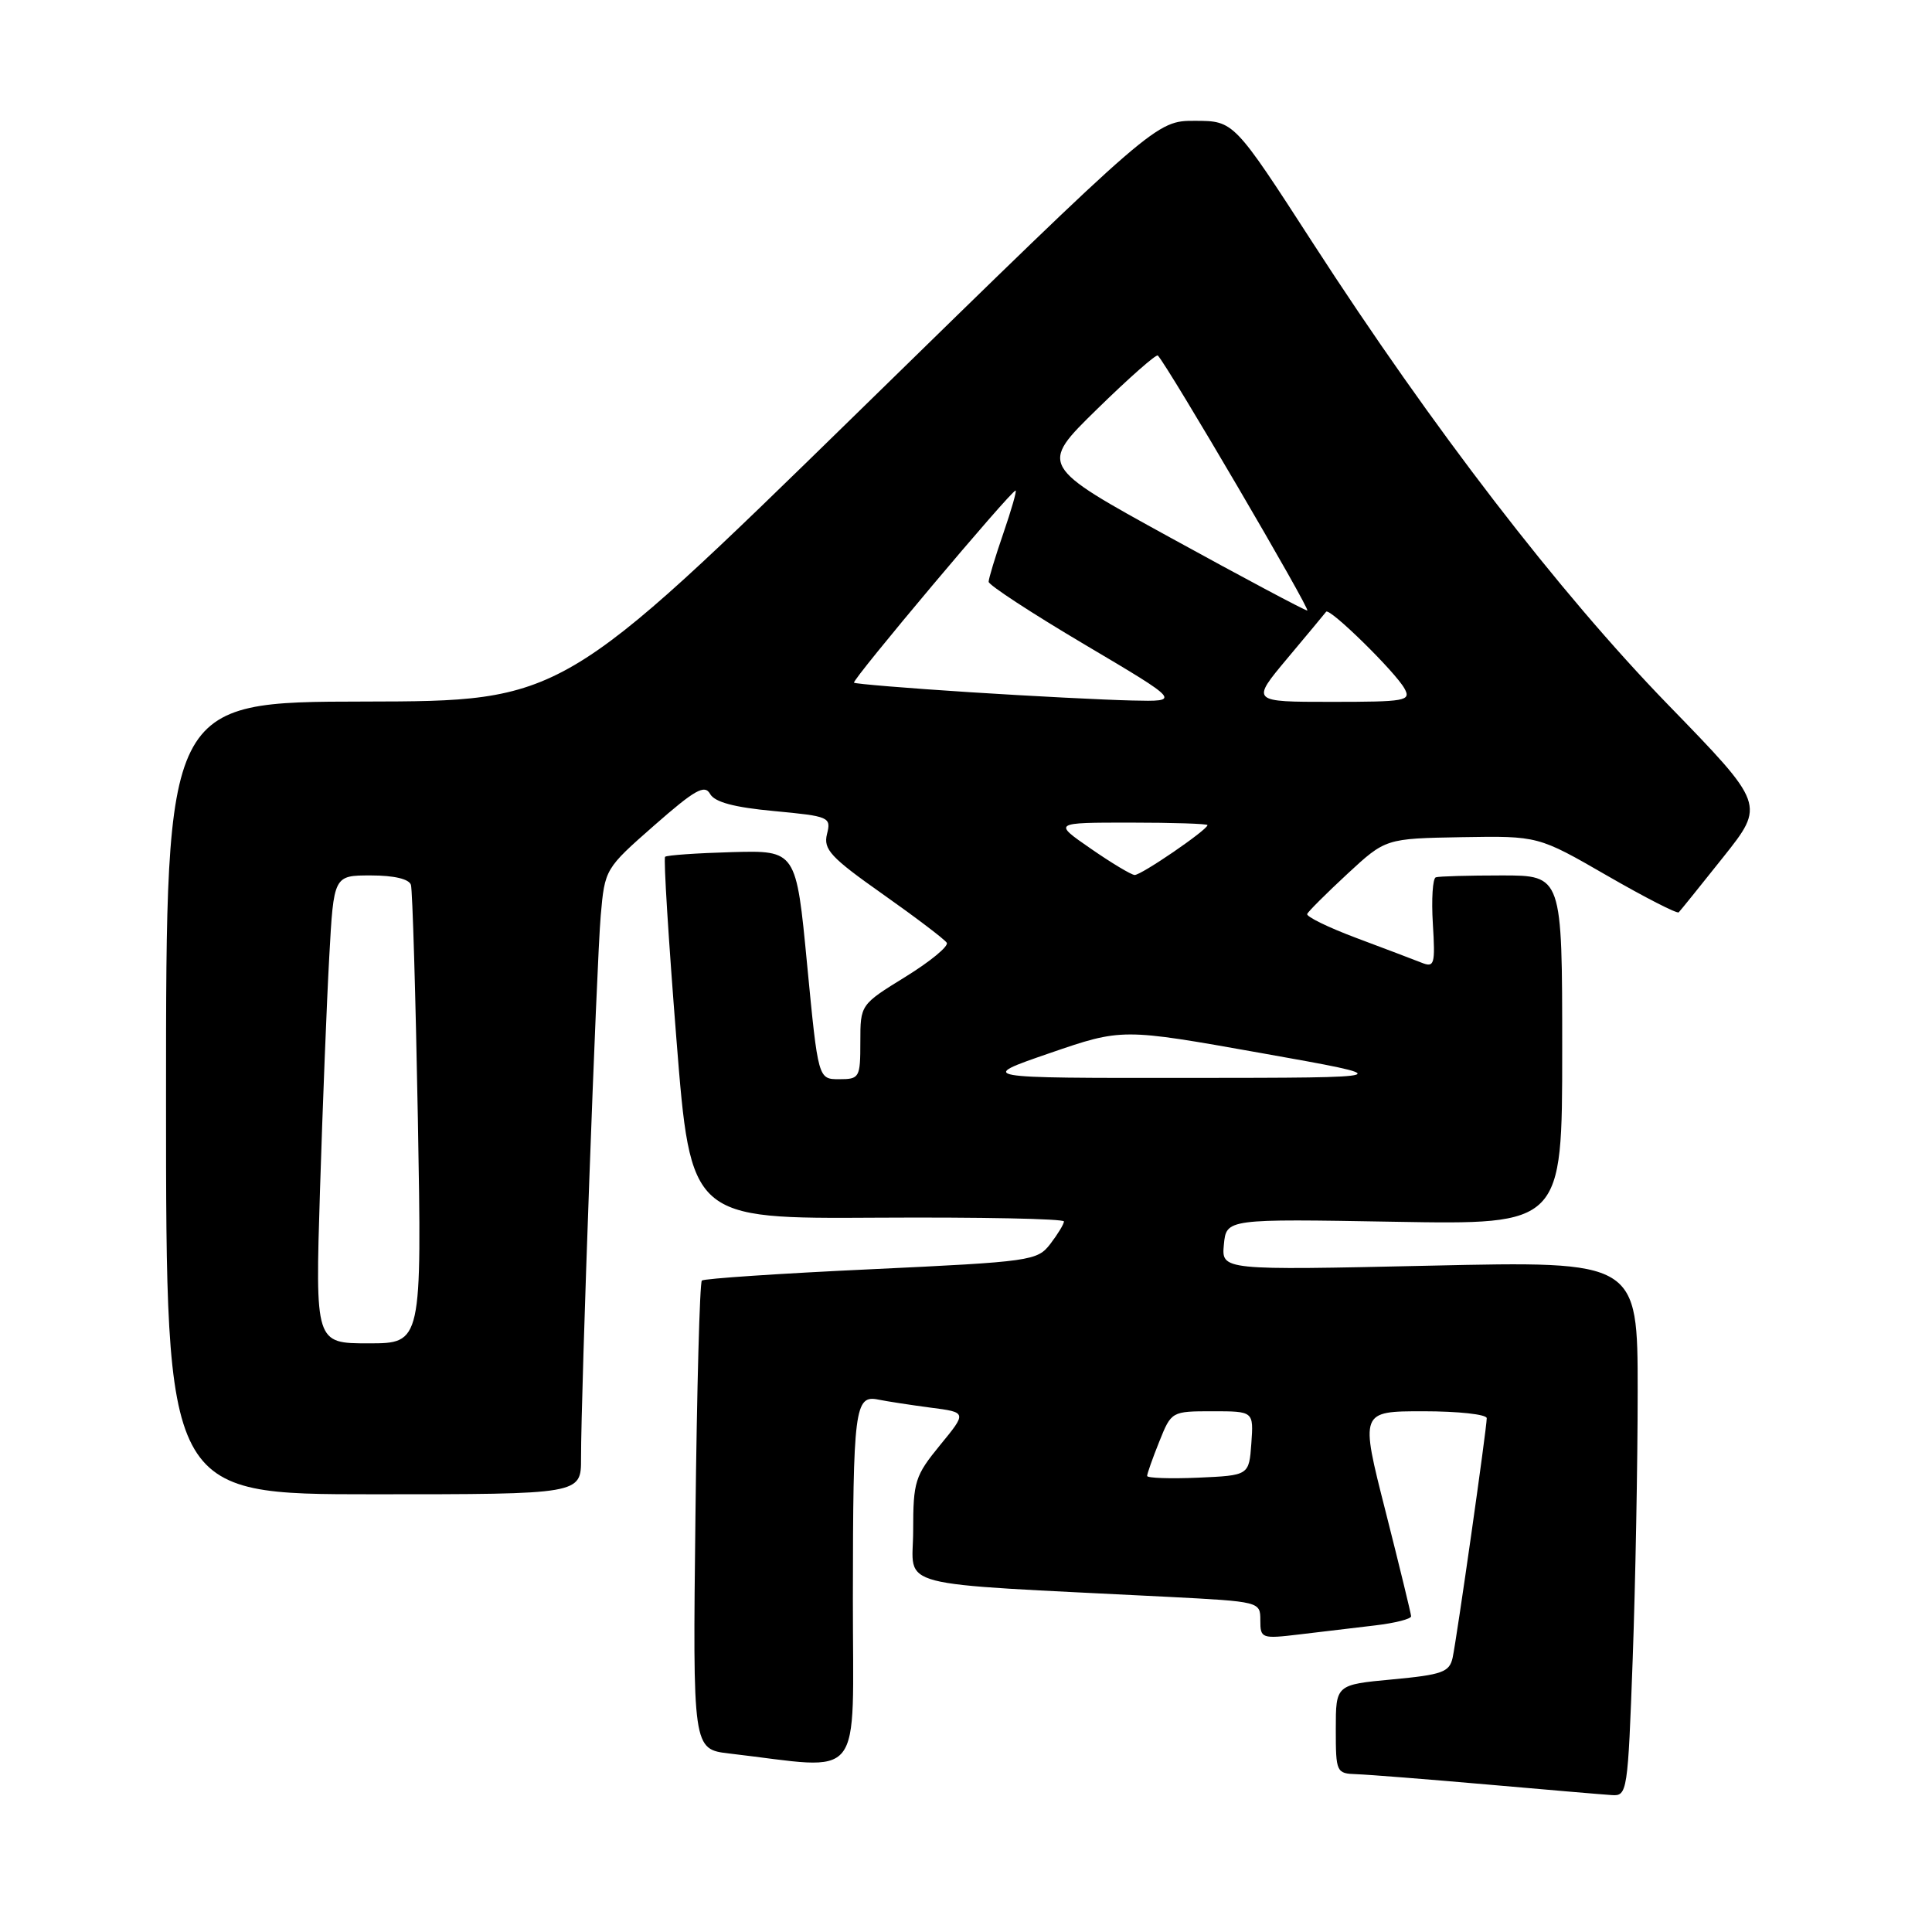 <?xml version="1.0" encoding="UTF-8" standalone="no"?>
<!DOCTYPE svg PUBLIC "-//W3C//DTD SVG 1.1//EN" "http://www.w3.org/Graphics/SVG/1.1/DTD/svg11.dtd" >
<svg xmlns="http://www.w3.org/2000/svg" xmlns:xlink="http://www.w3.org/1999/xlink" version="1.1" viewBox="0 0 256 256">
 <g >
 <path fill="currentColor"
d=" M 216.34 219.84 C 216.70 209.85 217.00 193.90 217.00 184.39 C 217.00 167.09 217.00 167.09 189.42 167.71 C 161.85 168.32 161.85 168.32 162.17 164.91 C 162.50 161.50 162.50 161.50 184.75 161.89 C 207.00 162.28 207.00 162.28 207.00 139.14 C 207.00 116.00 207.00 116.00 199.00 116.00 C 194.60 116.00 190.66 116.11 190.25 116.25 C 189.84 116.39 189.66 119.15 189.86 122.40 C 190.19 127.82 190.07 128.24 188.36 127.56 C 187.34 127.15 183.44 125.68 179.71 124.28 C 175.98 122.88 173.05 121.45 173.21 121.10 C 173.37 120.75 175.77 118.36 178.55 115.78 C 183.60 111.11 183.60 111.11 193.71 110.93 C 203.82 110.76 203.82 110.76 212.94 116.02 C 217.95 118.91 222.23 121.10 222.44 120.89 C 222.65 120.68 225.31 117.38 228.35 113.56 C 233.88 106.61 233.88 106.61 221.00 93.35 C 206.56 78.47 189.83 56.73 174.00 32.26 C 163.50 16.02 163.50 16.02 158.35 16.01 C 153.20 16.00 153.20 16.00 113.85 54.46 C 74.50 92.91 74.50 92.91 48.25 92.96 C 22.00 93.00 22.00 93.00 22.00 145.50 C 22.00 198.00 22.00 198.00 49.50 198.00 C 77.00 198.00 77.00 198.00 76.99 193.25 C 76.98 184.53 79.05 127.59 79.60 121.31 C 80.14 115.15 80.19 115.08 86.68 109.38 C 92.08 104.64 93.37 103.91 94.09 105.20 C 94.70 106.29 97.28 106.98 102.57 107.47 C 109.90 108.16 110.15 108.27 109.58 110.52 C 109.08 112.55 110.06 113.61 116.97 118.48 C 121.35 121.57 125.17 124.47 125.45 124.92 C 125.73 125.37 123.27 127.40 119.98 129.43 C 114.00 133.12 114.00 133.12 114.00 138.06 C 114.00 142.80 113.89 143.00 111.20 143.00 C 108.41 143.00 108.41 143.00 106.95 127.84 C 105.50 112.68 105.50 112.68 97.01 112.91 C 92.35 113.04 88.35 113.32 88.13 113.53 C 87.91 113.75 88.59 124.63 89.63 137.71 C 91.52 161.50 91.52 161.50 116.26 161.35 C 129.87 161.27 140.99 161.49 140.98 161.85 C 140.97 162.21 140.15 163.55 139.17 164.83 C 137.44 167.07 136.64 167.18 115.44 168.18 C 103.37 168.74 93.28 169.42 93.00 169.68 C 92.72 169.95 92.34 184.03 92.15 200.97 C 91.79 231.78 91.79 231.78 96.65 232.35 C 114.77 234.46 113.00 236.68 113.01 211.82 C 113.03 186.62 113.26 184.82 116.36 185.45 C 117.54 185.69 120.67 186.17 123.31 186.52 C 128.13 187.14 128.13 187.14 124.56 191.49 C 121.24 195.55 121.00 196.30 121.00 202.81 C 121.00 210.61 117.45 209.69 154.75 211.59 C 166.96 212.22 167.00 212.23 167.00 214.70 C 167.00 217.11 167.16 217.17 172.25 216.56 C 175.14 216.21 179.64 215.68 182.25 215.37 C 184.86 215.06 186.99 214.52 186.98 214.16 C 186.96 213.80 185.44 207.54 183.59 200.25 C 180.22 187.00 180.22 187.00 188.61 187.00 C 193.22 187.00 197.00 187.41 197.00 187.92 C 197.00 189.27 193.03 217.12 192.48 219.66 C 192.06 221.57 191.10 221.91 184.50 222.53 C 177.00 223.23 177.00 223.23 177.00 229.12 C 177.00 234.85 177.07 235.00 179.75 235.09 C 181.26 235.14 189.03 235.75 197.00 236.45 C 204.97 237.15 212.44 237.79 213.59 237.86 C 215.62 238.00 215.70 237.45 216.34 219.84 Z  M 152.00 195.57 C 152.00 195.28 152.72 193.23 153.61 191.02 C 155.21 187.02 155.24 187.00 160.67 187.00 C 166.11 187.00 166.11 187.00 165.81 191.25 C 165.50 195.50 165.50 195.50 158.75 195.80 C 155.04 195.96 152.00 195.85 152.00 195.57 Z  M 42.40 157.75 C 42.75 146.61 43.30 132.66 43.63 126.75 C 44.22 116.00 44.22 116.00 49.14 116.00 C 52.21 116.00 54.21 116.47 54.45 117.25 C 54.66 117.94 55.07 131.89 55.37 148.25 C 55.90 178.00 55.90 178.00 48.83 178.00 C 41.77 178.00 41.77 178.00 42.40 157.75 Z  M 139.08 139.55 C 148.67 136.25 148.67 136.25 167.08 139.53 C 185.50 142.81 185.50 142.81 157.50 142.83 C 129.50 142.85 129.50 142.85 139.08 139.55 Z  M 144.52 112.44 C 139.54 109.00 139.54 109.00 149.77 109.00 C 155.40 109.00 160.00 109.15 160.00 109.33 C 160.00 109.96 151.17 116.00 150.34 115.94 C 149.88 115.91 147.26 114.34 144.52 112.44 Z  M 128.50 91.72 C 120.25 91.19 113.35 90.62 113.16 90.46 C 112.82 90.15 133.97 65.00 134.57 65.00 C 134.75 65.00 134.02 67.55 132.95 70.66 C 131.88 73.77 131.00 76.66 131.00 77.09 C 131.00 77.52 136.74 81.27 143.75 85.42 C 156.50 92.97 156.50 92.97 150.00 92.82 C 146.43 92.74 136.75 92.25 128.50 91.72 Z  M 170.57 87.25 C 173.22 84.09 175.54 81.30 175.72 81.06 C 176.16 80.47 184.91 89.05 186.11 91.25 C 187.00 92.87 186.26 93.00 176.41 93.00 C 165.76 93.00 165.76 93.00 170.57 87.25 Z  M 155.10 71.25 C 137.71 61.70 137.71 61.70 145.37 54.21 C 149.59 50.08 153.21 46.89 153.42 47.11 C 154.79 48.55 173.79 80.98 173.22 80.90 C 172.82 80.85 164.67 76.51 155.10 71.25 Z "/>
</g>
</svg>